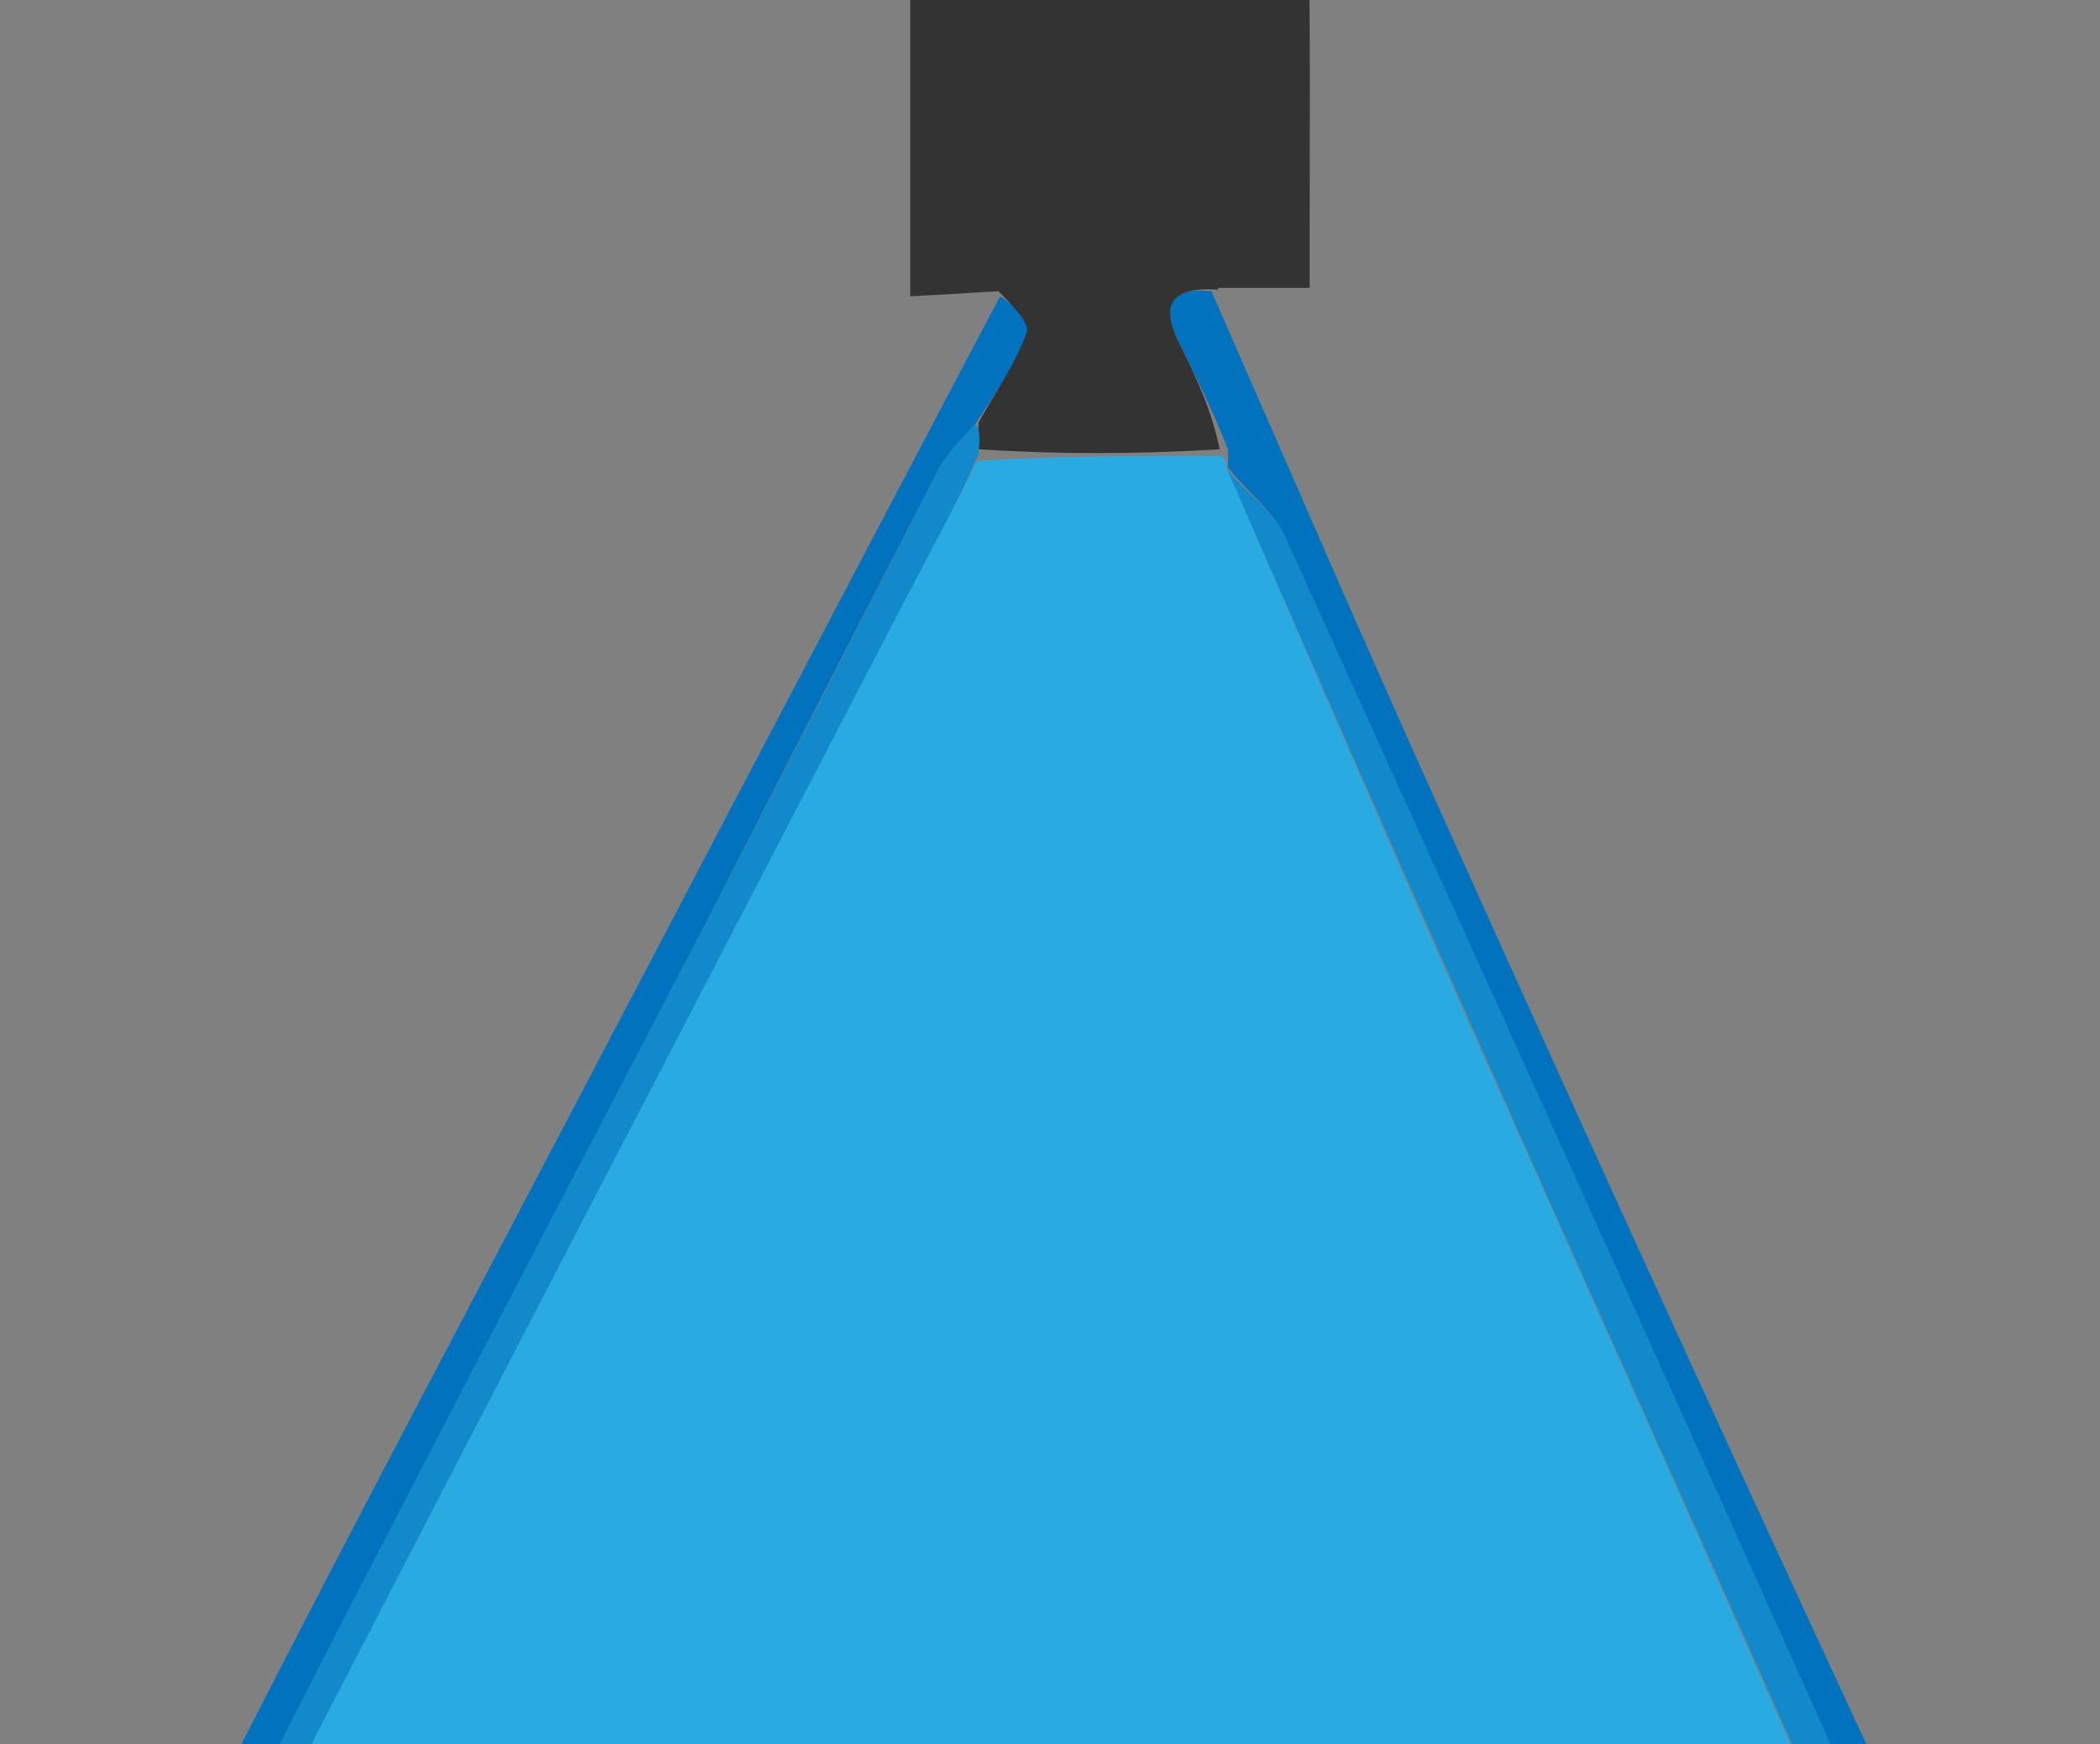 <?xml version="1.0" encoding="UTF-8"?>
<svg id="Layer_1" data-name="Layer 1" xmlns="http://www.w3.org/2000/svg" version="1.1" viewBox="0 0 126.2 104.8">
  <rect x="0" y="0" width="126.2" height="104.8" fill="#808080" stroke="none"/>
  <defs>
    <style>
      .cls-1 {
        fill: #333;
      }

      .cls-1, .cls-2, .cls-3, .cls-4, .cls-5 {
        stroke-width: 0px;
      }

      .cls-2 {
        fill: #1189cb;
      }

      .cls-3 {
        fill: #0172bd;
      }

      .cls-4 {
        fill: #29abe2;
      }

      .cls-5 {
        fill: #fff;
      }
    </style>
  </defs>
  <path class="cls-3" d="M10.9,111.9c6.1-12.1,12.2-23.7,18.3-35.3,10.2-19.4,20.4-38.9,30.9-58.8.8.5,1.9,1.5,1.7,2.1-.7,1.9-1.9,3.6-3.2,5.6-1,1.1-1.8,1.9-2.3,2.9-4.6,8.9-9.2,17.9-13.8,26.9-9.4,18.2-18.9,36.4-28.3,54.6-.6,1.2-.2,3-.3,4.8,0,.2,0,.7,0,.7-2.5.5-3.5-.5-3-3.5h0Z"/>
  <path class="cls-3" d="M72.8,17.5c4.7,10.7,9.3,21.4,14.1,32,9.4,20.9,18.9,41.7,28.7,62.7,0,1.1-.3,2.1-1.2,2.7-.6-1-.6-1.7-.9-2.3-12.1-26.8-24.2-53.6-36.3-80.4-.7-1.5-2.2-2.6-3.4-4.1,0-.2,0-.7,0-1.1-.9-2.3-1.9-4.3-2.9-6.3-1-2-1-3.5,1.9-3.2h0Z"/>
  <path class="cls-2" d="M73.8,28.3c1.1,1.3,2.7,2.4,3.4,3.9,12.2,26.8,24.3,53.6,36.3,80.4.3.6.3,1.3.4,2.3-.4.4-.9.4-1.7.2-.4-.2-.4-.7-.4-1-8-18.2-16.1-36-24-53.9-4.7-10.6-9.3-21.2-14-31.8h0Z"/>
  <path class="cls-5" d="M111.8,114.4s0,.4,0,.7c-32.3.3-64.7.3-97.5.4s-.4-.4-.2-.7.7-.4,1.1-.4c32.5,0,64.5,0,96.5.1Z"/>
  <path class="cls-1" d="M73.2,17.4c-3.3-.2-3.3,1.3-2.3,3.3,1,2,1.9,3.9,2.4,6.3-5.1.3-9.8.3-14.5,0,0-.7,0-1.2,0-1.6,1-1.8,2.2-3.5,2.9-5.4.2-.6-.9-1.7-1.7-2.5-1.7.1-3.1.2-5.3.3,0-6.7,0-13.2,0-19.8,0-9.9-1.1-8.6,8.8-8.7,4,0,8-.2,11.9.1,1.2,0,3.1,1.7,3.1,2.6.3,7.4.2,14.9.2,22.4v2.9c-1.9,0-3.5,0-5.5,0h0Z"/>
  <path class="cls-2" d="M58.6,25.5c.3.3.3.7.2,1.8-1.6,3.6-3.1,6.5-4.7,9.4-11.9,22.9-23.9,45.8-35.7,68.8-1.4,2.8-2.4,5.8-3.5,8.7,0,0-.4.2-.7.2-.2-1.5-.6-3.3,0-4.5,9.3-18.3,18.8-36.4,28.3-54.6,4.6-8.9,9.2-17.9,13.8-26.9.5-1,1.3-1.9,2.3-2.9h0Z"/>
  <path class="cls-4" d="M15.3,114.3c.7-3,1.6-6,3-8.7,11.9-23,23.8-45.9,35.7-68.8,1.5-2.9,3.1-5.8,4.7-9.1,4.7-.3,9.4-.3,14.5-.3.5,0,.5.5.5.7,4.7,10.8,9.3,21.5,14,32.1,8,17.9,16,35.7,24,53.9-32,.4-64,.3-96.5.3h0Z"/>
</svg>